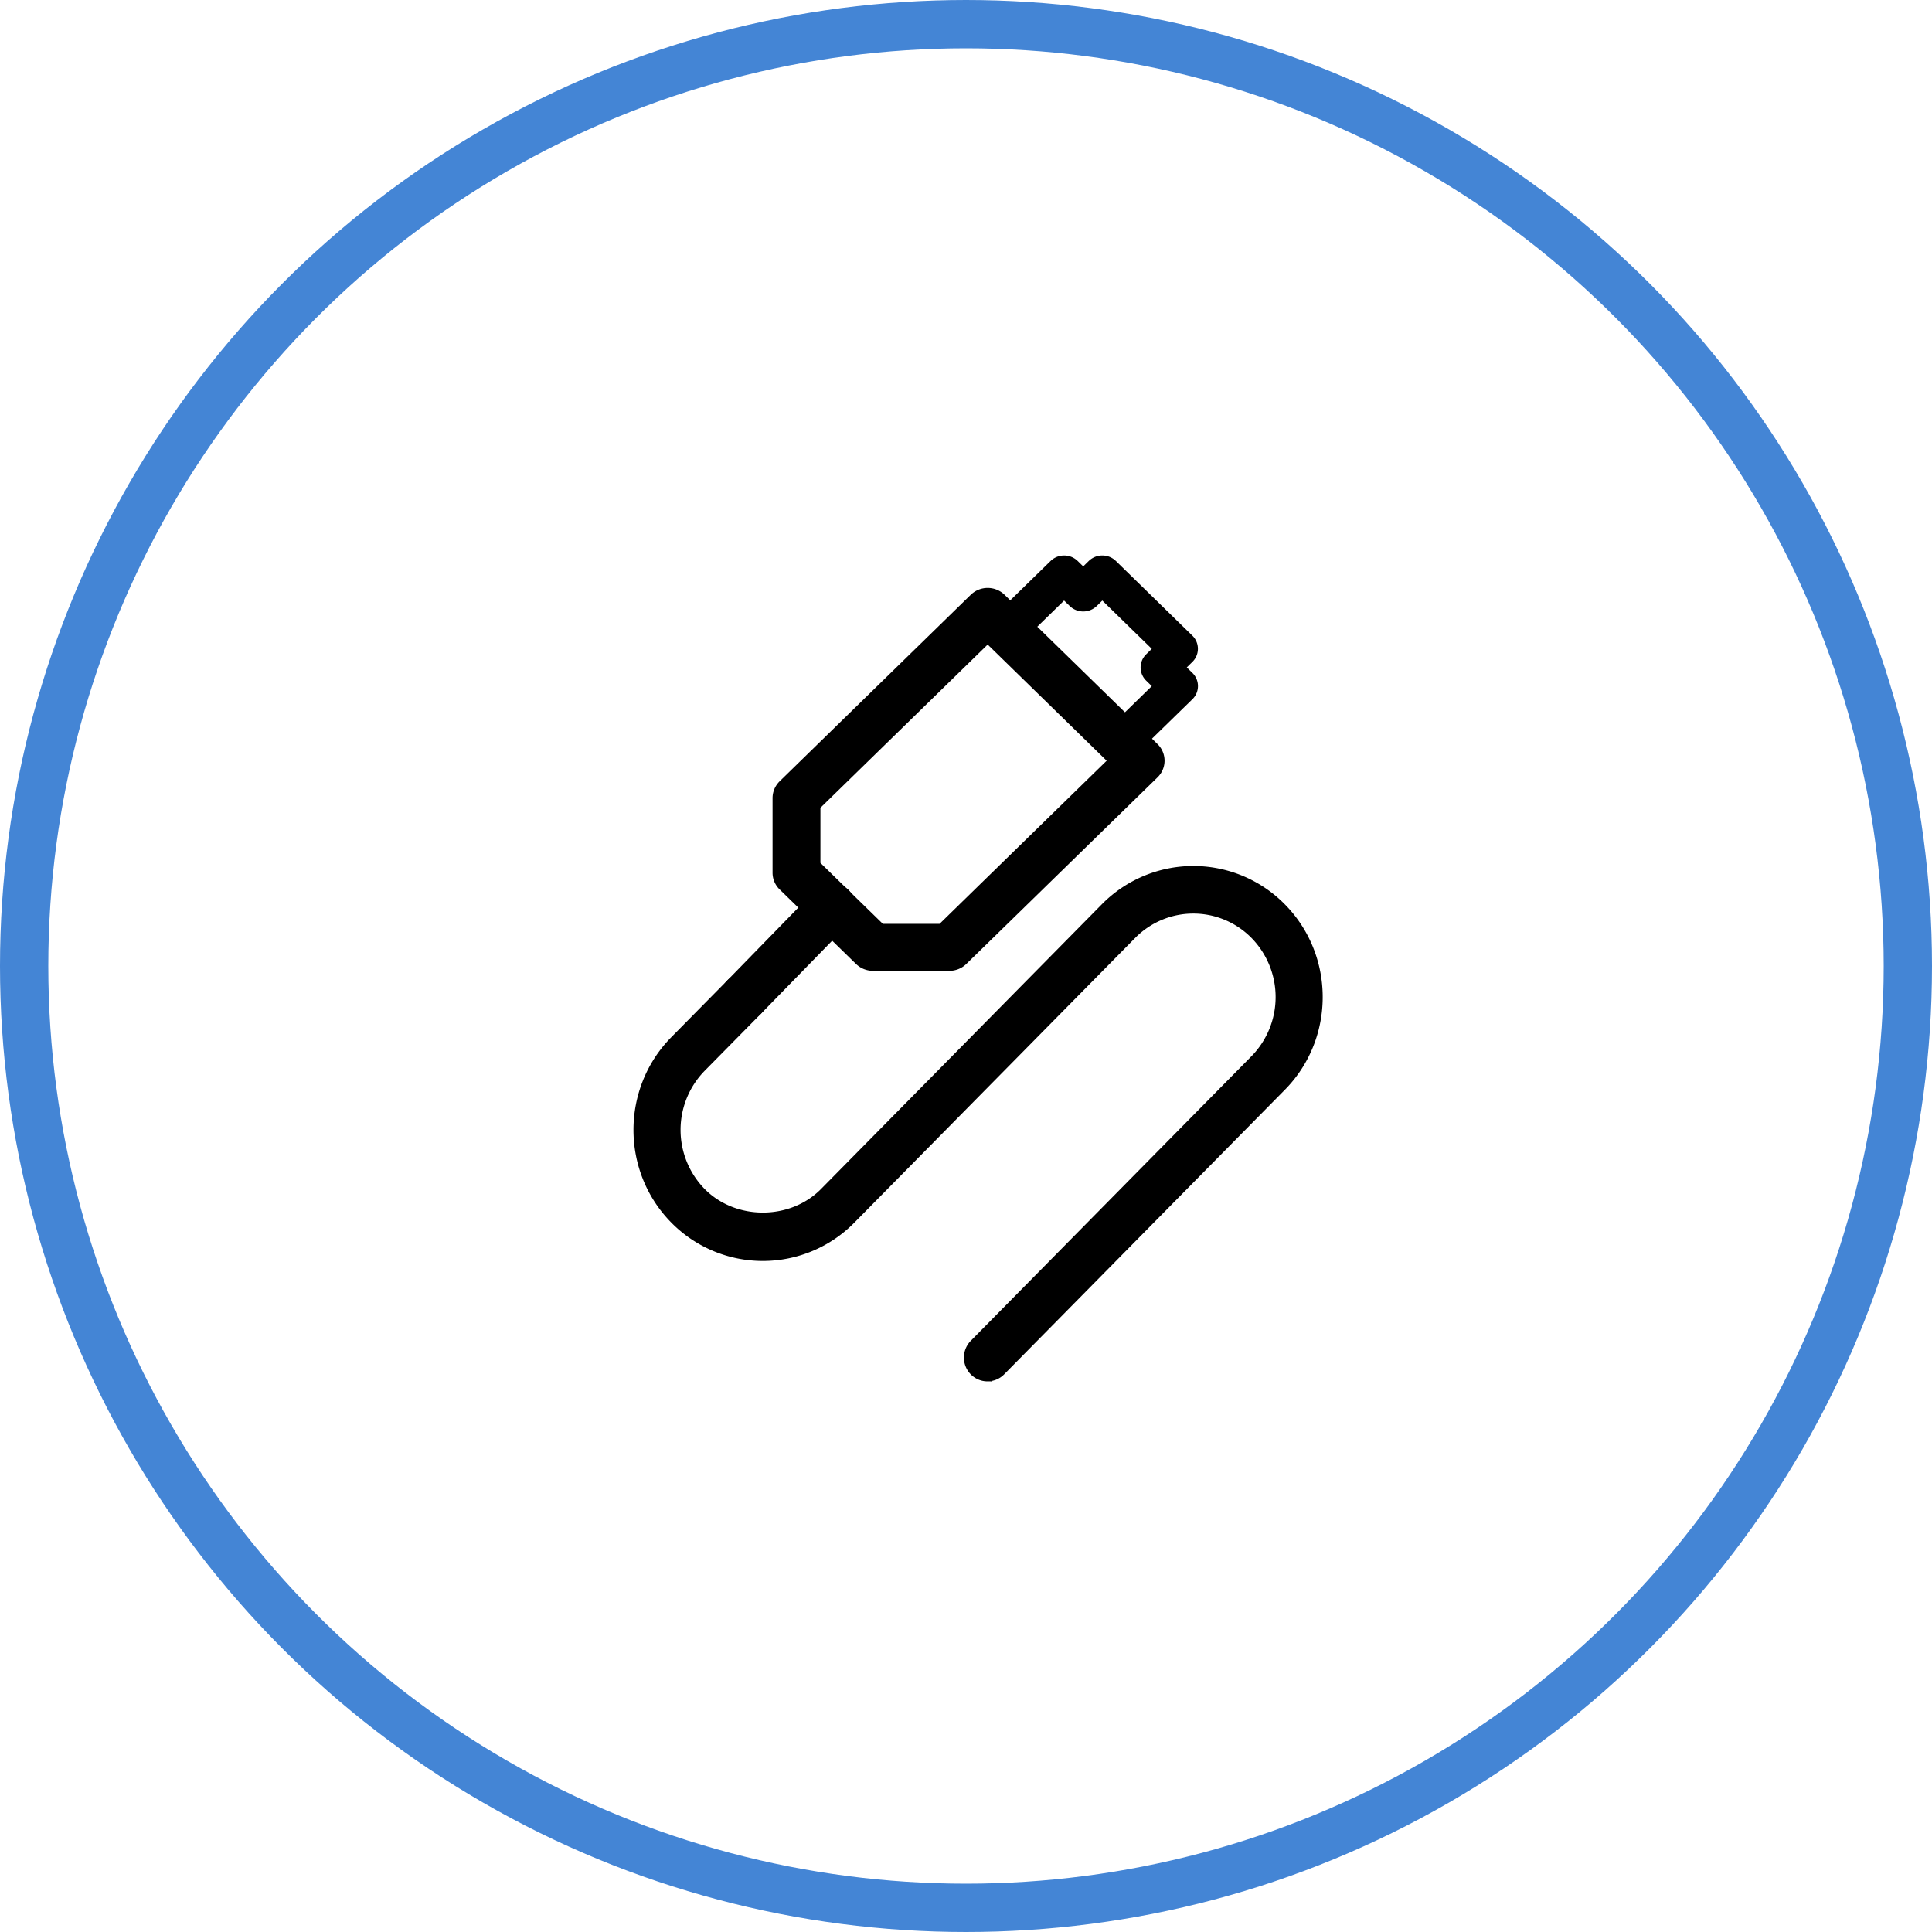 <svg width="80" height="80" viewBox="0 0 80 80" xmlns="http://www.w3.org/2000/svg"><title>BC5E638B-B8CD-4094-BE81-AE02D0115016</title><g transform="translate(1 1)" fill="none" fill-rule="evenodd"><circle stroke="#4485D5" stroke-width="2" cx="39" cy="39" r="39"/><g fill="#000" fill-rule="nonzero"><g stroke="#000" stroke-width=".4"><path d="M39.889 56a.773.773 0 0 1-.549-.23.794.794 0 0 1 0-1.11l11.625-11.786a3.699 3.699 0 0 0 0-5.175 3.578 3.578 0 0 0-5.104 0L34.236 49.485a5.117 5.117 0 0 1-7.296 0c-2.012-2.04-2.012-5.357 0-7.397l2.325-2.357a.768.768 0 0 1 1.096 0 .794.794 0 0 1 0 1.111l-2.325 2.357a3.699 3.699 0 0 0 0 5.175c1.363 1.381 3.742 1.381 5.104 0l11.625-11.786a5.117 5.117 0 0 1 7.296 0c2.012 2.04 2.012 5.357 0 7.397L40.436 55.77a.77.77 0 0 1-.547.229z"/><path d="M29.814 41.071a.773.773 0 0 1-.549-.229.794.794 0 0 1 0-1.111L32.905 36A.768.768 0 0 1 34 36a.794.794 0 0 1 0 1.111l-3.639 3.731a.77.77 0 0 1-.547.23z"/></g><path d="M45.44 30.5a.805.805 0 0 1-.561-.226.76.76 0 0 1 0-1.092l1.814-1.771-.231-.226a.76.76 0 0 1-.002-1.091l.233-.227-2.049-2-.23.226a.806.806 0 0 1-1.12 0l-.232-.226-1.814 1.771a.806.806 0 0 1-1.12 0 .76.76 0 0 1 0-1.093l2.376-2.318a.806.806 0 0 1 1.119 0l.231.226.231-.226a.806.806 0 0 1 1.12 0l3.166 3.091a.76.76 0 0 1 .002 1.091l-.231.227.231.226a.76.76 0 0 1 0 1.093l-2.375 2.318a.796.796 0 0 1-.559.227z"/><path d="M38.314 39h-3.167a.807.807 0 0 1-.56-.226l-3.167-3.09a.762.762 0 0 1-.23-.548v-3.09c0-.206.083-.402.23-.548l7.917-7.727a.806.806 0 0 1 1.12 0l6.333 6.182a.76.76 0 0 1 0 1.093l-7.917 7.727a.798.798 0 0 1-.559.227zm-2.839-1.545h2.511l7.125-6.955-5.214-5.09-7.125 6.955v2.451l2.703 2.639z" stroke="#000" stroke-width=".4"/></g></g></svg>
